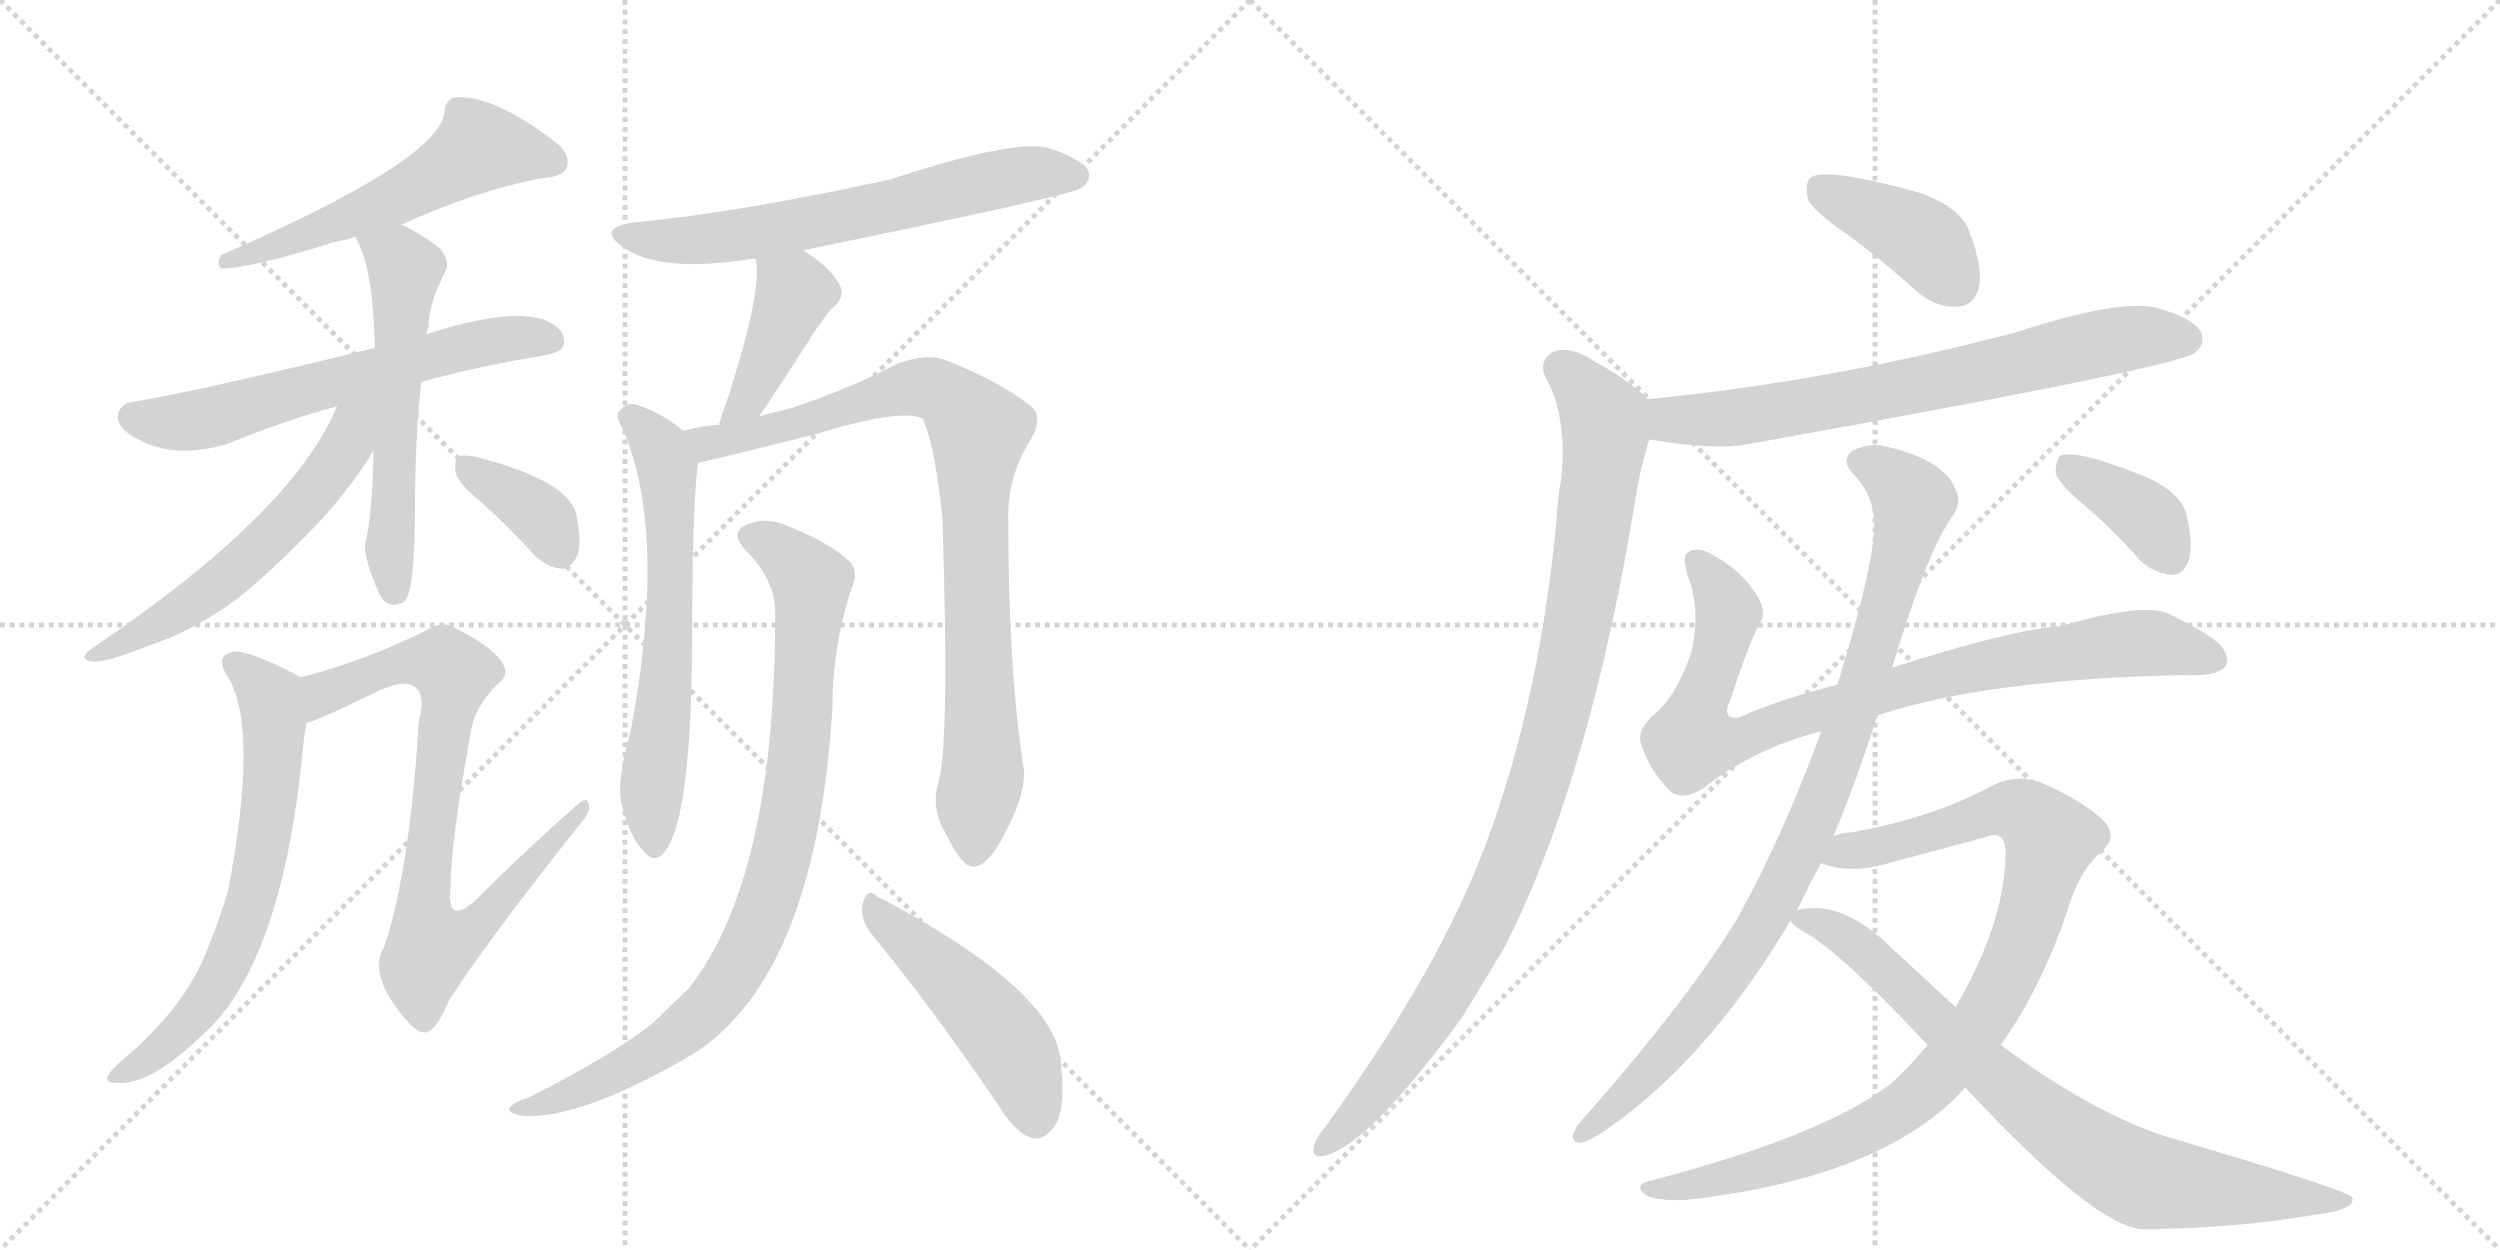 <svg version="1.1" viewBox="0 0 2048 1024" xmlns="http://www.w3.org/2000/svg">
  <g stroke="lightgray" stroke-dasharray="1,1" stroke-width="1" transform="scale(4, 4)">
    <line x1="0" y1="0" x2="256" y2="256"></line>
    <line x1="256" y1="0" x2="0" y2="256"></line>
    <line x1="128" y1="0" x2="128" y2="256"></line>
    <line x1="0" y1="128" x2="256" y2="128"></line>
    <line x1="256" y1="0" x2="512" y2="256"></line>
    <line x1="512" y1="0" x2="256" y2="256"></line>
    <line x1="384" y1="0" x2="384" y2="256"></line>
    <line x1="256" y1="128" x2="512" y2="128"></line>
  </g>
<g transform="scale(1, -1) translate(0, -850)">
   <style type="text/css">
    @keyframes keyframes0 {
      from {
       stroke: black;
       stroke-dashoffset: 552;
       stroke-width: 128;
       }
       64% {
       animation-timing-function: step-end;
       stroke: black;
       stroke-dashoffset: 0;
       stroke-width: 128;
       }
       to {
       stroke: black;
       stroke-width: 1024;
       }
       }
       #make-me-a-hanzi-animation-0 {
         animation: keyframes0 0.699s both;
         animation-delay: 0s;
         animation-timing-function: linear;
       }
    @keyframes keyframes1 {
      from {
       stroke: black;
       stroke-dashoffset: 607;
       stroke-width: 128;
       }
       66% {
       animation-timing-function: step-end;
       stroke: black;
       stroke-dashoffset: 0;
       stroke-width: 128;
       }
       to {
       stroke: black;
       stroke-width: 1024;
       }
       }
       #make-me-a-hanzi-animation-1 {
         animation: keyframes1 0.744s both;
         animation-delay: 0.699s;
         animation-timing-function: linear;
       }
    @keyframes keyframes2 {
      from {
       stroke: black;
       stroke-dashoffset: 563;
       stroke-width: 128;
       }
       65% {
       animation-timing-function: step-end;
       stroke: black;
       stroke-dashoffset: 0;
       stroke-width: 128;
       }
       to {
       stroke: black;
       stroke-width: 1024;
       }
       }
       #make-me-a-hanzi-animation-2 {
         animation: keyframes2 0.708s both;
         animation-delay: 1.443s;
         animation-timing-function: linear;
       }
    @keyframes keyframes3 {
      from {
       stroke: black;
       stroke-dashoffset: 562;
       stroke-width: 128;
       }
       65% {
       animation-timing-function: step-end;
       stroke: black;
       stroke-dashoffset: 0;
       stroke-width: 128;
       }
       to {
       stroke: black;
       stroke-width: 1024;
       }
       }
       #make-me-a-hanzi-animation-3 {
         animation: keyframes3 0.707s both;
         animation-delay: 2.151s;
         animation-timing-function: linear;
       }
    @keyframes keyframes4 {
      from {
       stroke: black;
       stroke-dashoffset: 365;
       stroke-width: 128;
       }
       54% {
       animation-timing-function: step-end;
       stroke: black;
       stroke-dashoffset: 0;
       stroke-width: 128;
       }
       to {
       stroke: black;
       stroke-width: 1024;
       }
       }
       #make-me-a-hanzi-animation-4 {
         animation: keyframes4 0.547s both;
         animation-delay: 2.859s;
         animation-timing-function: linear;
       }
    @keyframes keyframes5 {
      from {
       stroke: black;
       stroke-dashoffset: 651;
       stroke-width: 128;
       }
       68% {
       animation-timing-function: step-end;
       stroke: black;
       stroke-dashoffset: 0;
       stroke-width: 128;
       }
       to {
       stroke: black;
       stroke-width: 1024;
       }
       }
       #make-me-a-hanzi-animation-5 {
         animation: keyframes5 0.78s both;
         animation-delay: 3.406s;
         animation-timing-function: linear;
       }
    @keyframes keyframes6 {
      from {
       stroke: black;
       stroke-dashoffset: 790;
       stroke-width: 128;
       }
       72% {
       animation-timing-function: step-end;
       stroke: black;
       stroke-dashoffset: 0;
       stroke-width: 128;
       }
       to {
       stroke: black;
       stroke-width: 1024;
       }
       }
       #make-me-a-hanzi-animation-6 {
         animation: keyframes6 0.893s both;
         animation-delay: 4.186s;
         animation-timing-function: linear;
       }
    @keyframes keyframes7 {
      from {
       stroke: black;
       stroke-dashoffset: 629;
       stroke-width: 128;
       }
       67% {
       animation-timing-function: step-end;
       stroke: black;
       stroke-dashoffset: 0;
       stroke-width: 128;
       }
       to {
       stroke: black;
       stroke-width: 1024;
       }
       }
       #make-me-a-hanzi-animation-7 {
         animation: keyframes7 0.762s both;
         animation-delay: 5.078s;
         animation-timing-function: linear;
       }
    @keyframes keyframes8 {
      from {
       stroke: black;
       stroke-dashoffset: 411;
       stroke-width: 128;
       }
       57% {
       animation-timing-function: step-end;
       stroke: black;
       stroke-dashoffset: 0;
       stroke-width: 128;
       }
       to {
       stroke: black;
       stroke-width: 1024;
       }
       }
       #make-me-a-hanzi-animation-8 {
         animation: keyframes8 0.584s both;
         animation-delay: 5.84s;
         animation-timing-function: linear;
       }
    @keyframes keyframes9 {
      from {
       stroke: black;
       stroke-dashoffset: 618;
       stroke-width: 128;
       }
       67% {
       animation-timing-function: step-end;
       stroke: black;
       stroke-dashoffset: 0;
       stroke-width: 128;
       }
       to {
       stroke: black;
       stroke-width: 1024;
       }
       }
       #make-me-a-hanzi-animation-9 {
         animation: keyframes9 0.753s both;
         animation-delay: 6.425s;
         animation-timing-function: linear;
       }
    @keyframes keyframes10 {
      from {
       stroke: black;
       stroke-dashoffset: 858;
       stroke-width: 128;
       }
       74% {
       animation-timing-function: step-end;
       stroke: black;
       stroke-dashoffset: 0;
       stroke-width: 128;
       }
       to {
       stroke: black;
       stroke-width: 1024;
       }
       }
       #make-me-a-hanzi-animation-10 {
         animation: keyframes10 0.948s both;
         animation-delay: 7.178s;
         animation-timing-function: linear;
       }
    @keyframes keyframes11 {
      from {
       stroke: black;
       stroke-dashoffset: 863;
       stroke-width: 128;
       }
       74% {
       animation-timing-function: step-end;
       stroke: black;
       stroke-dashoffset: 0;
       stroke-width: 128;
       }
       to {
       stroke: black;
       stroke-width: 1024;
       }
       }
       #make-me-a-hanzi-animation-11 {
         animation: keyframes11 0.952s both;
         animation-delay: 8.126s;
         animation-timing-function: linear;
       }
    @keyframes keyframes12 {
      from {
       stroke: black;
       stroke-dashoffset: 479;
       stroke-width: 128;
       }
       61% {
       animation-timing-function: step-end;
       stroke: black;
       stroke-dashoffset: 0;
       stroke-width: 128;
       }
       to {
       stroke: black;
       stroke-width: 1024;
       }
       }
       #make-me-a-hanzi-animation-12 {
         animation: keyframes12 0.64s both;
         animation-delay: 9.078s;
         animation-timing-function: linear;
       }
    @keyframes keyframes13 {
      from {
       stroke: black;
       stroke-dashoffset: 397;
       stroke-width: 128;
       }
       56% {
       animation-timing-function: step-end;
       stroke: black;
       stroke-dashoffset: 0;
       stroke-width: 128;
       }
       to {
       stroke: black;
       stroke-width: 1024;
       }
       }
       #make-me-a-hanzi-animation-13 {
         animation: keyframes13 0.573s both;
         animation-delay: 9.718s;
         animation-timing-function: linear;
       }
    @keyframes keyframes14 {
      from {
       stroke: black;
       stroke-dashoffset: 701;
       stroke-width: 128;
       }
       70% {
       animation-timing-function: step-end;
       stroke: black;
       stroke-dashoffset: 0;
       stroke-width: 128;
       }
       to {
       stroke: black;
       stroke-width: 1024;
       }
       }
       #make-me-a-hanzi-animation-14 {
         animation: keyframes14 0.82s both;
         animation-delay: 10.291s;
         animation-timing-function: linear;
       }
    @keyframes keyframes15 {
      from {
       stroke: black;
       stroke-dashoffset: 962;
       stroke-width: 128;
       }
       76% {
       animation-timing-function: step-end;
       stroke: black;
       stroke-dashoffset: 0;
       stroke-width: 128;
       }
       to {
       stroke: black;
       stroke-width: 1024;
       }
       }
       #make-me-a-hanzi-animation-15 {
         animation: keyframes15 1.033s both;
         animation-delay: 11.112s;
         animation-timing-function: linear;
       }
    @keyframes keyframes16 {
      from {
       stroke: black;
       stroke-dashoffset: 856;
       stroke-width: 128;
       }
       74% {
       animation-timing-function: step-end;
       stroke: black;
       stroke-dashoffset: 0;
       stroke-width: 128;
       }
       to {
       stroke: black;
       stroke-width: 1024;
       }
       }
       #make-me-a-hanzi-animation-16 {
         animation: keyframes16 0.947s both;
         animation-delay: 12.145s;
         animation-timing-function: linear;
       }
    @keyframes keyframes17 {
      from {
       stroke: black;
       stroke-dashoffset: 907;
       stroke-width: 128;
       }
       75% {
       animation-timing-function: step-end;
       stroke: black;
       stroke-dashoffset: 0;
       stroke-width: 128;
       }
       to {
       stroke: black;
       stroke-width: 1024;
       }
       }
       #make-me-a-hanzi-animation-17 {
         animation: keyframes17 0.988s both;
         animation-delay: 13.091s;
         animation-timing-function: linear;
       }
    @keyframes keyframes18 {
      from {
       stroke: black;
       stroke-dashoffset: 926;
       stroke-width: 128;
       }
       75% {
       animation-timing-function: step-end;
       stroke: black;
       stroke-dashoffset: 0;
       stroke-width: 128;
       }
       to {
       stroke: black;
       stroke-width: 1024;
       }
       }
       #make-me-a-hanzi-animation-18 {
         animation: keyframes18 1.004s both;
         animation-delay: 14.079s;
         animation-timing-function: linear;
       }
    @keyframes keyframes19 {
      from {
       stroke: black;
       stroke-dashoffset: 779;
       stroke-width: 128;
       }
       72% {
       animation-timing-function: step-end;
       stroke: black;
       stroke-dashoffset: 0;
       stroke-width: 128;
       }
       to {
       stroke: black;
       stroke-width: 1024;
       }
       }
       #make-me-a-hanzi-animation-19 {
         animation: keyframes19 0.884s both;
         animation-delay: 15.083s;
         animation-timing-function: linear;
       }
    @keyframes keyframes20 {
      from {
       stroke: black;
       stroke-dashoffset: 372;
       stroke-width: 128;
       }
       55% {
       animation-timing-function: step-end;
       stroke: black;
       stroke-dashoffset: 0;
       stroke-width: 128;
       }
       to {
       stroke: black;
       stroke-width: 1024;
       }
       }
       #make-me-a-hanzi-animation-20 {
         animation: keyframes20 0.553s both;
         animation-delay: 15.967s;
         animation-timing-function: linear;
       }
</style>
<path d="M 329 666 Q 390 694 444 704 Q 460 705 464 712 Q 468 722 457 732 Q 403 774 371 770 Q 364 766 364 757 Q 358 718 181 641 Q 177 634 181 630 Q 205 630 275 652 Q 282 653 291 656 L 329 666 Z" fill="lightgray"></path> 
<path d="M 345 537 Q 391 550 447 559 Q 462 562 462 569 Q 463 581 446 588 Q 416 598 349 576 L 307 565 Q 160 529 110 521 Q 100 520 97 512 Q 94 502 108 493 Q 141 472 188 487 Q 234 506 276 517 L 345 537 Z" fill="lightgray"></path> 
<path d="M 306 481 Q 305 427 299 404 Q 298 392 311 363 Q 318 350 331 357 Q 340 364 340 437 Q 340 489 345 537 L 349 576 Q 350 580 351 582 Q 351 601 365 628 Q 369 635 361 646 Q 346 658 329 666 C 302 680 278 683 291 656 Q 306 631 307 565 L 306 481 Z" fill="lightgray"></path> 
<path d="M 276 517 Q 240 430 77 320 Q 62 310 76 308 Q 86 307 119 320 Q 159 333 195 360 Q 226 385 263 424 Q 290 454 306 481 C 339 534 294 558 276 517 Z" fill="lightgray"></path> 
<path d="M 395 438 Q 416 419 438 395 Q 448 385 461 384 Q 468 385 473 395 Q 477 405 472 429 Q 465 456 393 475 Q 381 478 376 476 Q 372 473 373 464 Q 374 455 395 438 Z" fill="lightgray"></path> 
<path d="M 246 295 Q 245 296 243 297 Q 203 318 191 316 Q 175 313 187 295 Q 212 253 187 121 Q 180 97 169 70 Q 151 25 103 -16 Q 91 -26 88 -32 Q 87 -38 96 -37 Q 123 -40 170 6 Q 233 67 249 245 Q 250 252 251 258 C 256 288 256 290 246 295 Z" fill="lightgray"></path> 
<path d="M 251 258 Q 257 258 310 284 Q 332 294 340 287 Q 349 281 343 259 Q 336 139 315 75 Q 300 51 335 12 L 337 10 Q 346 1 353 6 Q 360 12 368 31 Q 402 83 476 176 Q 485 186 482 192 Q 481 198 472 190 Q 430 153 390 113 Q 366 91 369 122 Q 369 159 386 252 Q 389 271 408 290 Q 418 297 411 308 Q 402 321 372 336 Q 362 342 348 333 Q 297 308 246 295 C 217 287 223 248 251 258 Z" fill="lightgray"></path> 
<path d="M 658 645 Q 878 690 886 696 Q 895 703 891 711 Q 884 721 858 729 Q 830 736 729 703 Q 606 676 521 668 Q 487 664 511 647 Q 542 626 616 638 Q 617 638 619 638 L 658 645 Z" fill="lightgray"></path> 
<path d="M 622 509 Q 635 528 662 570 Q 669 582 681 597 Q 694 607 687 618 Q 680 631 658 645 C 633 662 615 668 619 638 Q 625 613 596 523 Q 592 513 589 502 C 581 473 605 484 622 509 Z" fill="lightgray"></path> 
<path d="M 560 497 Q 542 512 520 519 Q 513 520 507 513 Q 504 509 510 499 Q 547 414 517 253 Q 505 210 509 192 Q 516 164 527 153 Q 537 141 545 153 Q 566 180 567 321 Q 567 439 572 471 C 574 487 574 487 560 497 Z" fill="lightgray"></path> 
<path d="M 769 210 Q 762 188 775 167 Q 788 139 798 140 Q 811 141 826 173 Q 839 198 839 218 Q 826 299 826 424 Q 825 460 845 491 Q 854 507 846 516 Q 819 538 772 556 Q 757 560 735 552 Q 695 531 646 515 Q 633 512 622 509 L 589 502 Q 573 501 560 497 C 531 491 543 464 572 471 Q 575 471 667 494 Q 739 516 756 507 Q 766 485 772 425 Q 778 244 769 210 Z" fill="lightgray"></path> 
<path d="M 635 346 Q 635 130 564 40 Q 551 28 536 13 Q 503 -14 433 -49 Q 421 -53 418 -57 Q 414 -61 427 -64 Q 472 -68 560 -18 Q 668 42 682 271 Q 682 323 699 372 Q 703 382 696 390 Q 680 405 648 418 Q 629 427 614 421 Q 596 415 611 399 Q 636 374 635 346 Z" fill="lightgray"></path> 
<path d="M 713 86 Q 761 28 817 -54 Q 830 -76 844 -82 Q 853 -85 861 -76 Q 874 -64 869 -20 Q 865 38 722 114 Q 719 115 718 116 Q 711 123 707 111 Q 704 98 713 86 Z" fill="lightgray"></path> 
<path d="M 1516 656 Q 1544 635 1573 609 Q 1589 597 1605 599 Q 1617 600 1621 614 Q 1625 630 1613 661 Q 1606 680 1573 692 Q 1497 713 1484 705 Q 1478 701 1481 687 Q 1485 677 1516 656 Z" fill="lightgray"></path> 
<path d="M 1351 490 Q 1406 481 1431 486 Q 1783 549 1798 561 Q 1807 568 1803 578 Q 1796 590 1766 598 Q 1735 605 1652 578 Q 1502 538 1350 523 C 1320 520 1321 495 1351 490 Z" fill="lightgray"></path> 
<path d="M 1350 523 Q 1334 539 1306 554 Q 1287 567 1273 562 Q 1260 555 1266 541 Q 1284 510 1279 458 Q 1276 443 1275 423 Q 1260 264 1210 140 Q 1170 43 1085 -74 Q 1079 -81 1077 -87 Q 1073 -99 1084 -97 Q 1120 -90 1198 17 L 1232 73 Q 1304 214 1342 455 Q 1346 473 1351 490 C 1358 516 1358 516 1350 523 Z" fill="lightgray"></path> 
<path d="M 1538 264 Q 1629 294 1792 297 Q 1813 296 1821 302 Q 1828 308 1821 319 Q 1814 329 1777 347 Q 1756 357 1688 337 Q 1646 334 1550 303 L 1505 289 Q 1468 280 1433 266 Q 1420 259 1416 264 Q 1413 268 1417 275 Q 1433 324 1441 338 Q 1448 348 1440 361 Q 1427 383 1402 396 Q 1390 403 1382 397 Q 1378 393 1383 377 Q 1393 352 1386 317 Q 1373 278 1353 263 Q 1340 250 1345 239 Q 1351 220 1367 203 Q 1377 193 1395 204 Q 1437 237 1492 251 L 1538 264 Z" fill="lightgray"></path> 
<path d="M 1502 165 Q 1520 208 1538 264 L 1550 303 Q 1578 396 1598 425 Q 1608 438 1602 449 Q 1593 473 1546 484 Q 1533 488 1518 481 Q 1508 474 1517 463 Q 1533 447 1535 427 Q 1539 400 1507 295 L 1505 289 L 1492 251 Q 1461 166 1424 99 Q 1384 32 1293 -71 Q 1284 -84 1293 -86 Q 1297 -87 1309 -80 Q 1396 -23 1467 96 L 1472 104 Q 1487 135 1492 143 L 1502 165 Z" fill="lightgray"></path> 
<path d="M 1639 -6 Q 1672 40 1694 105 Q 1703 136 1721 152 Q 1737 165 1721 180 Q 1702 196 1672 209 Q 1653 216 1633 207 Q 1584 180 1516 168 Q 1509 168 1502 165 C 1473 159 1463 150 1492 143 Q 1516 133 1551 144 L 1626 164 Q 1642 171 1643 153 Q 1643 95 1602 25 L 1579 -6 Q 1566 -22 1550 -37 Q 1495 -80 1353 -117 Q 1338 -120 1347 -128 Q 1354 -134 1381 -133 Q 1543 -115 1610 -41 L 1639 -6 Z" fill="lightgray"></path> 
<path d="M 1610 -41 Q 1719 -158 1757 -157 Q 1835 -156 1897 -145 Q 1930 -141 1927 -131 Q 1924 -125 1771 -80 Q 1710 -59 1639 -6 L 1602 25 L 1550 73 Q 1516 107 1485 106 Q 1475 106 1472 104 C 1459 102 1459 102 1467 96 Q 1468 92 1479 86 Q 1510 68 1579 -6 L 1610 -41 Z" fill="lightgray"></path> 
<path d="M 1710 434 Q 1732 415 1754 390 Q 1766 380 1779 379 Q 1789 379 1793 391 Q 1797 404 1791 429 Q 1787 445 1761 458 Q 1703 482 1688 477 Q 1684 473 1684 462 Q 1688 452 1710 434 Z" fill="lightgray"></path> 
      <clipPath id="make-me-a-hanzi-clip-0">
      <path d="M 329 666 Q 390 694 444 704 Q 460 705 464 712 Q 468 722 457 732 Q 403 774 371 770 Q 364 766 364 757 Q 358 718 181 641 Q 177 634 181 630 Q 205 630 275 652 Q 282 653 291 656 L 329 666 Z" fill="lightgray"></path>
      </clipPath>
      <path clip-path="url(#make-me-a-hanzi-clip-0)" d="M 454 717 L 392 729 L 328 689 L 228 649 L 220 651 L 203 642 L 194 645 L 185 636 " fill="none" id="make-me-a-hanzi-animation-0" stroke-dasharray="424 848" stroke-linecap="round"></path>

      <clipPath id="make-me-a-hanzi-clip-1">
      <path d="M 345 537 Q 391 550 447 559 Q 462 562 462 569 Q 463 581 446 588 Q 416 598 349 576 L 307 565 Q 160 529 110 521 Q 100 520 97 512 Q 94 502 108 493 Q 141 472 188 487 Q 234 506 276 517 L 345 537 Z" fill="lightgray"></path>
      </clipPath>
      <path clip-path="url(#make-me-a-hanzi-clip-1)" d="M 109 509 L 132 504 L 174 508 L 395 570 L 451 571 " fill="none" id="make-me-a-hanzi-animation-1" stroke-dasharray="479 958" stroke-linecap="round"></path>

      <clipPath id="make-me-a-hanzi-clip-2">
      <path d="M 306 481 Q 305 427 299 404 Q 298 392 311 363 Q 318 350 331 357 Q 340 364 340 437 Q 340 489 345 537 L 349 576 Q 350 580 351 582 Q 351 601 365 628 Q 369 635 361 646 Q 346 658 329 666 C 302 680 278 683 291 656 Q 306 631 307 565 L 306 481 Z" fill="lightgray"></path>
      </clipPath>
      <path clip-path="url(#make-me-a-hanzi-clip-2)" d="M 298 654 L 332 629 L 319 401 L 324 365 " fill="none" id="make-me-a-hanzi-animation-2" stroke-dasharray="435 870" stroke-linecap="round"></path>

      <clipPath id="make-me-a-hanzi-clip-3">
      <path d="M 276 517 Q 240 430 77 320 Q 62 310 76 308 Q 86 307 119 320 Q 159 333 195 360 Q 226 385 263 424 Q 290 454 306 481 C 339 534 294 558 276 517 Z" fill="lightgray"></path>
      </clipPath>
      <path clip-path="url(#make-me-a-hanzi-clip-3)" d="M 300 518 L 263 454 L 209 397 L 156 355 L 80 314 " fill="none" id="make-me-a-hanzi-animation-3" stroke-dasharray="434 868" stroke-linecap="round"></path>

      <clipPath id="make-me-a-hanzi-clip-4">
      <path d="M 395 438 Q 416 419 438 395 Q 448 385 461 384 Q 468 385 473 395 Q 477 405 472 429 Q 465 456 393 475 Q 381 478 376 476 Q 372 473 373 464 Q 374 455 395 438 Z" fill="lightgray"></path>
      </clipPath>
      <path clip-path="url(#make-me-a-hanzi-clip-4)" d="M 380 469 L 447 423 L 458 398 " fill="none" id="make-me-a-hanzi-animation-4" stroke-dasharray="237 474" stroke-linecap="round"></path>

      <clipPath id="make-me-a-hanzi-clip-5">
      <path d="M 246 295 Q 245 296 243 297 Q 203 318 191 316 Q 175 313 187 295 Q 212 253 187 121 Q 180 97 169 70 Q 151 25 103 -16 Q 91 -26 88 -32 Q 87 -38 96 -37 Q 123 -40 170 6 Q 233 67 249 245 Q 250 252 251 258 C 256 288 256 290 246 295 Z" fill="lightgray"></path>
      </clipPath>
      <path clip-path="url(#make-me-a-hanzi-clip-5)" d="M 192 305 L 221 277 L 225 255 L 209 125 L 190 70 L 162 21 L 128 -13 L 94 -31 " fill="none" id="make-me-a-hanzi-animation-5" stroke-dasharray="523 1046" stroke-linecap="round"></path>

      <clipPath id="make-me-a-hanzi-clip-6">
      <path d="M 251 258 Q 257 258 310 284 Q 332 294 340 287 Q 349 281 343 259 Q 336 139 315 75 Q 300 51 335 12 L 337 10 Q 346 1 353 6 Q 360 12 368 31 Q 402 83 476 176 Q 485 186 482 192 Q 481 198 472 190 Q 430 153 390 113 Q 366 91 369 122 Q 369 159 386 252 Q 389 271 408 290 Q 418 297 411 308 Q 402 321 372 336 Q 362 342 348 333 Q 297 308 246 295 C 217 287 223 248 251 258 Z" fill="lightgray"></path>
      </clipPath>
      <path clip-path="url(#make-me-a-hanzi-clip-6)" d="M 252 264 L 265 282 L 333 308 L 365 306 L 371 297 L 348 127 L 349 84 L 356 74 L 395 97 L 478 189 " fill="none" id="make-me-a-hanzi-animation-6" stroke-dasharray="662 1324" stroke-linecap="round"></path>

      <clipPath id="make-me-a-hanzi-clip-7">
      <path d="M 658 645 Q 878 690 886 696 Q 895 703 891 711 Q 884 721 858 729 Q 830 736 729 703 Q 606 676 521 668 Q 487 664 511 647 Q 542 626 616 638 Q 617 638 619 638 L 658 645 Z" fill="lightgray"></path>
      </clipPath>
      <path clip-path="url(#make-me-a-hanzi-clip-7)" d="M 513 659 L 542 653 L 603 656 L 696 672 L 816 703 L 880 706 " fill="none" id="make-me-a-hanzi-animation-7" stroke-dasharray="501 1002" stroke-linecap="round"></path>

      <clipPath id="make-me-a-hanzi-clip-8">
      <path d="M 622 509 Q 635 528 662 570 Q 669 582 681 597 Q 694 607 687 618 Q 680 631 658 645 C 633 662 615 668 619 638 Q 625 613 596 523 Q 592 513 589 502 C 581 473 605 484 622 509 Z" fill="lightgray"></path>
      </clipPath>
      <path clip-path="url(#make-me-a-hanzi-clip-8)" d="M 626 635 L 651 610 L 617 532 L 594 506 " fill="none" id="make-me-a-hanzi-animation-8" stroke-dasharray="283 566" stroke-linecap="round"></path>

      <clipPath id="make-me-a-hanzi-clip-9">
      <path d="M 560 497 Q 542 512 520 519 Q 513 520 507 513 Q 504 509 510 499 Q 547 414 517 253 Q 505 210 509 192 Q 516 164 527 153 Q 537 141 545 153 Q 566 180 567 321 Q 567 439 572 471 C 574 487 574 487 560 497 Z" fill="lightgray"></path>
      </clipPath>
      <path clip-path="url(#make-me-a-hanzi-clip-9)" d="M 517 508 L 542 481 L 550 410 L 548 309 L 534 208 L 536 157 " fill="none" id="make-me-a-hanzi-animation-9" stroke-dasharray="490 980" stroke-linecap="round"></path>

      <clipPath id="make-me-a-hanzi-clip-10">
      <path d="M 769 210 Q 762 188 775 167 Q 788 139 798 140 Q 811 141 826 173 Q 839 198 839 218 Q 826 299 826 424 Q 825 460 845 491 Q 854 507 846 516 Q 819 538 772 556 Q 757 560 735 552 Q 695 531 646 515 Q 633 512 622 509 L 589 502 Q 573 501 560 497 C 531 491 543 464 572 471 Q 575 471 667 494 Q 739 516 756 507 Q 766 485 772 425 Q 778 244 769 210 Z" fill="lightgray"></path>
      </clipPath>
      <path clip-path="url(#make-me-a-hanzi-clip-10)" d="M 568 493 L 583 488 L 652 500 L 748 533 L 770 530 L 802 497 L 798 389 L 805 214 L 798 151 " fill="none" id="make-me-a-hanzi-animation-10" stroke-dasharray="730 1460" stroke-linecap="round"></path>

      <clipPath id="make-me-a-hanzi-clip-11">
      <path d="M 635 346 Q 635 130 564 40 Q 551 28 536 13 Q 503 -14 433 -49 Q 421 -53 418 -57 Q 414 -61 427 -64 Q 472 -68 560 -18 Q 668 42 682 271 Q 682 323 699 372 Q 703 382 696 390 Q 680 405 648 418 Q 629 427 614 421 Q 596 415 611 399 Q 636 374 635 346 Z" fill="lightgray"></path>
      </clipPath>
      <path clip-path="url(#make-me-a-hanzi-clip-11)" d="M 615 410 L 635 402 L 665 373 L 647 181 L 620 87 L 580 24 L 542 -8 L 454 -52 L 424 -59 " fill="none" id="make-me-a-hanzi-animation-11" stroke-dasharray="735 1470" stroke-linecap="round"></path>

      <clipPath id="make-me-a-hanzi-clip-12">
      <path d="M 713 86 Q 761 28 817 -54 Q 830 -76 844 -82 Q 853 -85 861 -76 Q 874 -64 869 -20 Q 865 38 722 114 Q 719 115 718 116 Q 711 123 707 111 Q 704 98 713 86 Z" fill="lightgray"></path>
      </clipPath>
      <path clip-path="url(#make-me-a-hanzi-clip-12)" d="M 716 106 L 816 9 L 834 -17 L 848 -67 " fill="none" id="make-me-a-hanzi-animation-12" stroke-dasharray="351 702" stroke-linecap="round"></path>

      <clipPath id="make-me-a-hanzi-clip-13">
      <path d="M 1516 656 Q 1544 635 1573 609 Q 1589 597 1605 599 Q 1617 600 1621 614 Q 1625 630 1613 661 Q 1606 680 1573 692 Q 1497 713 1484 705 Q 1478 701 1481 687 Q 1485 677 1516 656 Z" fill="lightgray"></path>
      </clipPath>
      <path clip-path="url(#make-me-a-hanzi-clip-13)" d="M 1490 697 L 1575 653 L 1603 617 " fill="none" id="make-me-a-hanzi-animation-13" stroke-dasharray="269 538" stroke-linecap="round"></path>

      <clipPath id="make-me-a-hanzi-clip-14">
      <path d="M 1351 490 Q 1406 481 1431 486 Q 1783 549 1798 561 Q 1807 568 1803 578 Q 1796 590 1766 598 Q 1735 605 1652 578 Q 1502 538 1350 523 C 1320 520 1321 495 1351 490 Z" fill="lightgray"></path>
      </clipPath>
      <path clip-path="url(#make-me-a-hanzi-clip-14)" d="M 1358 518 L 1367 507 L 1442 509 L 1720 569 L 1791 572 " fill="none" id="make-me-a-hanzi-animation-14" stroke-dasharray="573 1146" stroke-linecap="round"></path>

      <clipPath id="make-me-a-hanzi-clip-15">
      <path d="M 1350 523 Q 1334 539 1306 554 Q 1287 567 1273 562 Q 1260 555 1266 541 Q 1284 510 1279 458 Q 1276 443 1275 423 Q 1260 264 1210 140 Q 1170 43 1085 -74 Q 1079 -81 1077 -87 Q 1073 -99 1084 -97 Q 1120 -90 1198 17 L 1232 73 Q 1304 214 1342 455 Q 1346 473 1351 490 C 1358 516 1358 516 1350 523 Z" fill="lightgray"></path>
      </clipPath>
      <path clip-path="url(#make-me-a-hanzi-clip-15)" d="M 1279 548 L 1308 516 L 1315 494 L 1287 309 L 1259 202 L 1235 136 L 1189 45 L 1151 -15 L 1085 -89 " fill="none" id="make-me-a-hanzi-animation-15" stroke-dasharray="834 1668" stroke-linecap="round"></path>

      <clipPath id="make-me-a-hanzi-clip-16">
      <path d="M 1538 264 Q 1629 294 1792 297 Q 1813 296 1821 302 Q 1828 308 1821 319 Q 1814 329 1777 347 Q 1756 357 1688 337 Q 1646 334 1550 303 L 1505 289 Q 1468 280 1433 266 Q 1420 259 1416 264 Q 1413 268 1417 275 Q 1433 324 1441 338 Q 1448 348 1440 361 Q 1427 383 1402 396 Q 1390 403 1382 397 Q 1378 393 1383 377 Q 1393 352 1386 317 Q 1373 278 1353 263 Q 1340 250 1345 239 Q 1351 220 1367 203 Q 1377 193 1395 204 Q 1437 237 1492 251 L 1538 264 Z" fill="lightgray"></path>
      </clipPath>
      <path clip-path="url(#make-me-a-hanzi-clip-16)" d="M 1389 392 L 1416 348 L 1386 243 L 1417 242 L 1473 264 L 1637 308 L 1753 323 L 1813 311 " fill="none" id="make-me-a-hanzi-animation-16" stroke-dasharray="728 1456" stroke-linecap="round"></path>

      <clipPath id="make-me-a-hanzi-clip-17">
      <path d="M 1502 165 Q 1520 208 1538 264 L 1550 303 Q 1578 396 1598 425 Q 1608 438 1602 449 Q 1593 473 1546 484 Q 1533 488 1518 481 Q 1508 474 1517 463 Q 1533 447 1535 427 Q 1539 400 1507 295 L 1505 289 L 1492 251 Q 1461 166 1424 99 Q 1384 32 1293 -71 Q 1284 -84 1293 -86 Q 1297 -87 1309 -80 Q 1396 -23 1467 96 L 1472 104 Q 1487 135 1492 143 L 1502 165 Z" fill="lightgray"></path>
      </clipPath>
      <path clip-path="url(#make-me-a-hanzi-clip-17)" d="M 1524 472 L 1538 467 L 1567 439 L 1535 318 L 1481 168 L 1437 83 L 1399 28 L 1340 -40 L 1295 -78 " fill="none" id="make-me-a-hanzi-animation-17" stroke-dasharray="779 1558" stroke-linecap="round"></path>

      <clipPath id="make-me-a-hanzi-clip-18">
      <path d="M 1639 -6 Q 1672 40 1694 105 Q 1703 136 1721 152 Q 1737 165 1721 180 Q 1702 196 1672 209 Q 1653 216 1633 207 Q 1584 180 1516 168 Q 1509 168 1502 165 C 1473 159 1463 150 1492 143 Q 1516 133 1551 144 L 1626 164 Q 1642 171 1643 153 Q 1643 95 1602 25 L 1579 -6 Q 1566 -22 1550 -37 Q 1495 -80 1353 -117 Q 1338 -120 1347 -128 Q 1354 -134 1381 -133 Q 1543 -115 1610 -41 L 1639 -6 Z" fill="lightgray"></path>
      </clipPath>
      <path clip-path="url(#make-me-a-hanzi-clip-18)" d="M 1500 146 L 1636 186 L 1660 184 L 1680 163 L 1644 49 L 1598 -21 L 1564 -54 L 1519 -80 L 1461 -103 L 1390 -121 L 1353 -124 " fill="none" id="make-me-a-hanzi-animation-18" stroke-dasharray="798 1596" stroke-linecap="round"></path>

      <clipPath id="make-me-a-hanzi-clip-19">
      <path d="M 1610 -41 Q 1719 -158 1757 -157 Q 1835 -156 1897 -145 Q 1930 -141 1927 -131 Q 1924 -125 1771 -80 Q 1710 -59 1639 -6 L 1602 25 L 1550 73 Q 1516 107 1485 106 Q 1475 106 1472 104 C 1459 102 1459 102 1467 96 Q 1468 92 1479 86 Q 1510 68 1579 -6 L 1610 -41 Z" fill="lightgray"></path>
      </clipPath>
      <path clip-path="url(#make-me-a-hanzi-clip-19)" d="M 1477 95 L 1500 90 L 1532 67 L 1635 -35 L 1729 -104 L 1765 -119 L 1924 -133 " fill="none" id="make-me-a-hanzi-animation-19" stroke-dasharray="651 1302" stroke-linecap="round"></path>

      <clipPath id="make-me-a-hanzi-clip-20">
      <path d="M 1710 434 Q 1732 415 1754 390 Q 1766 380 1779 379 Q 1789 379 1793 391 Q 1797 404 1791 429 Q 1787 445 1761 458 Q 1703 482 1688 477 Q 1684 473 1684 462 Q 1688 452 1710 434 Z" fill="lightgray"></path>
      </clipPath>
      <path clip-path="url(#make-me-a-hanzi-clip-20)" d="M 1693 468 L 1755 431 L 1779 394 " fill="none" id="make-me-a-hanzi-animation-20" stroke-dasharray="244 488" stroke-linecap="round"></path>

</g>
</svg>
